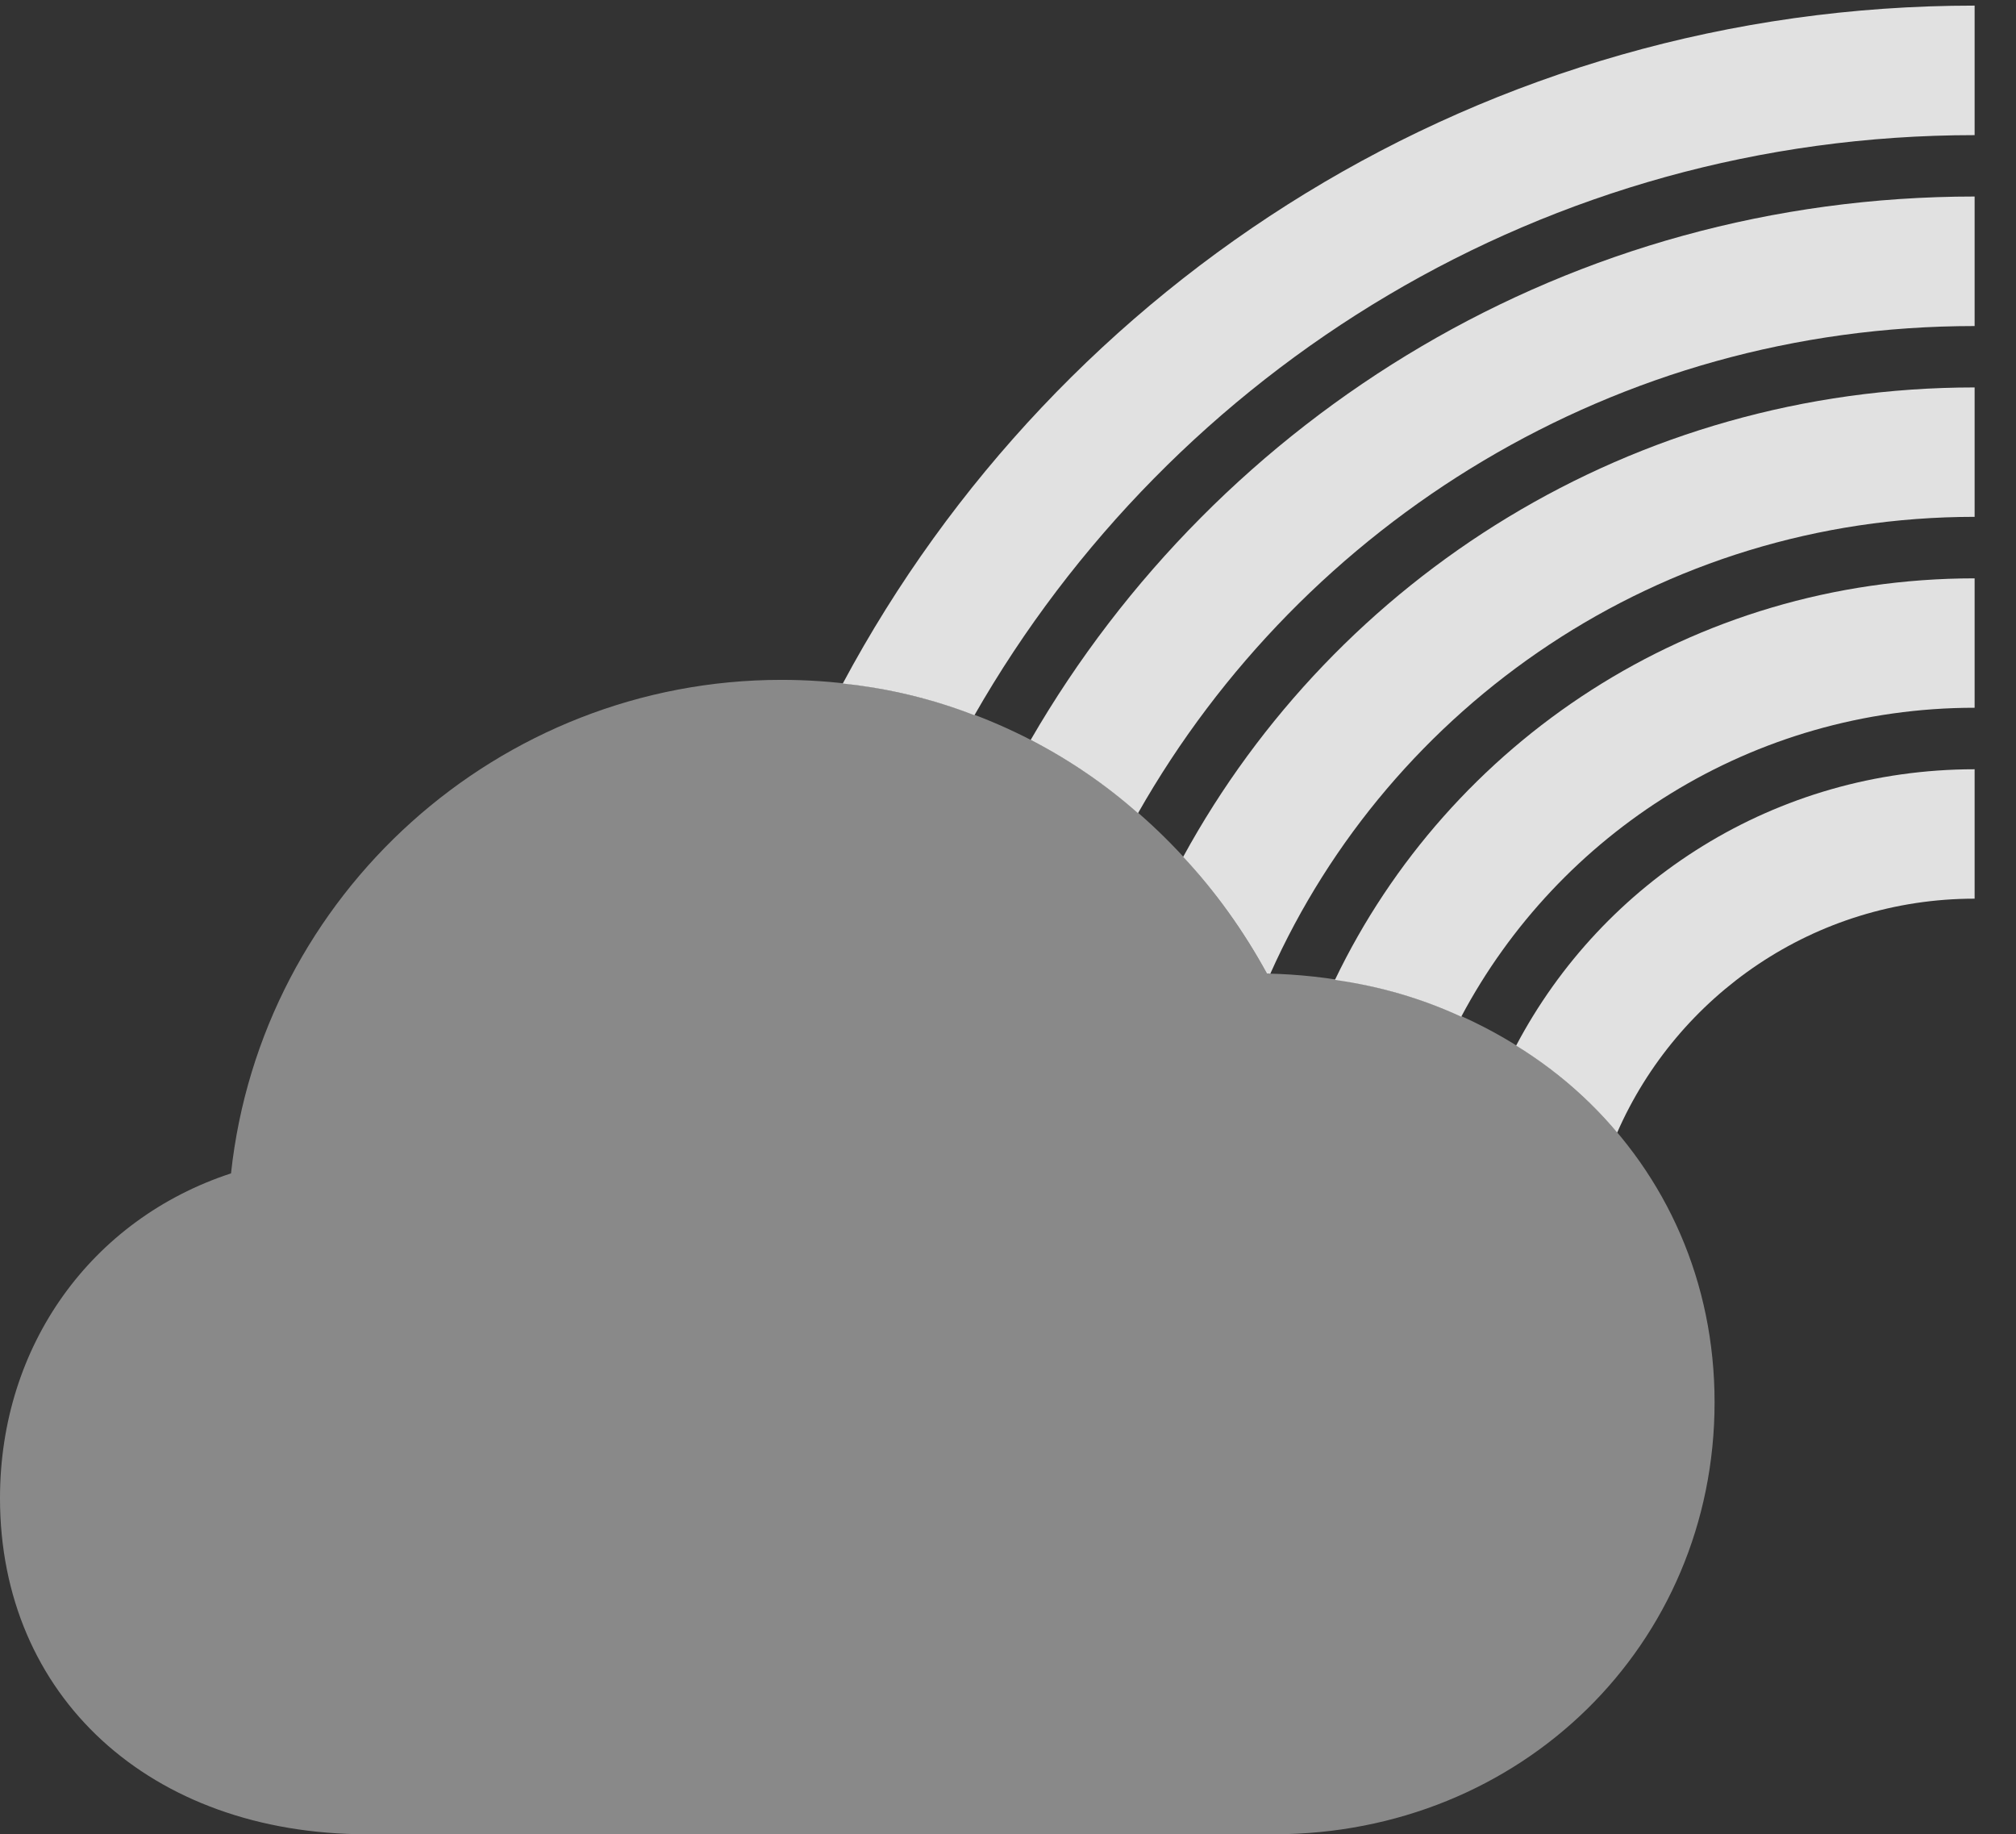 <?xml version="1.0" encoding="UTF-8"?>
<!--Generator: Apple Native CoreSVG 341-->
<!DOCTYPE svg
PUBLIC "-//W3C//DTD SVG 1.1//EN"
       "http://www.w3.org/Graphics/SVG/1.1/DTD/svg11.dtd">
<svg version="1.1" xmlns="http://www.w3.org/2000/svg" xmlns:xlink="http://www.w3.org/1999/xlink" viewBox="0 0 17.637 16.045">
 <rect x="0" y="0" width="17.637" height="16.045" fill="#333333" stroke="none"/>
 <g>
  <rect height="16.045" opacity="0" width="17.637" x="0" y="0"/>
  <path d="M17.275 7.861C15.873 7.861 14.674 8.707 14.148 9.907C13.899 9.611 13.601 9.354 13.264 9.146C14.023 7.708 15.53 6.729 17.275 6.729Z" fill="white" fill-opacity="0.85"/>
  <path d="M17.275 6.191C15.328 6.191 13.637 7.287 12.784 8.893C12.445 8.737 12.074 8.627 11.679 8.571C12.678 6.49 14.803 5.059 17.275 5.059Z" fill="white" fill-opacity="0.85"/>
  <path d="M17.275 4.521C14.524 4.521 12.164 6.165 11.113 8.518C11.104 8.516 11.094 8.516 11.084 8.516C10.877 8.138 10.631 7.796 10.351 7.495C11.688 5.048 14.285 3.389 17.275 3.389Z" fill="white" fill-opacity="0.85"/>
  <path d="M17.275 2.852C14.137 2.852 11.401 4.568 9.956 7.113C9.669 6.86 9.353 6.646 9.017 6.472C10.664 3.626 13.741 1.719 17.275 1.719Z" fill="white" fill-opacity="0.85"/>
  <path d="M17.275 1.182C13.525 1.182 10.259 3.224 8.525 6.256C8.16 6.115 7.774 6.021 7.373 5.979C9.262 2.449 12.985 0.049 17.275 0.049Z" fill="white" fill-opacity="0.85"/>
  <path d="M3.213 16.045L11.143 16.045C13.31 16.045 15 14.385 15 12.266C15 10.156 13.31 8.564 11.084 8.516C10.205 6.914 8.623 5.947 6.836 5.947C4.365 5.947 2.285 7.822 2.021 10.264C0.801 10.664 0 11.768 0 13.105C0 14.834 1.309 16.045 3.213 16.045Z" fill="white" fill-opacity="0.425"/>
 </g>
</svg>
